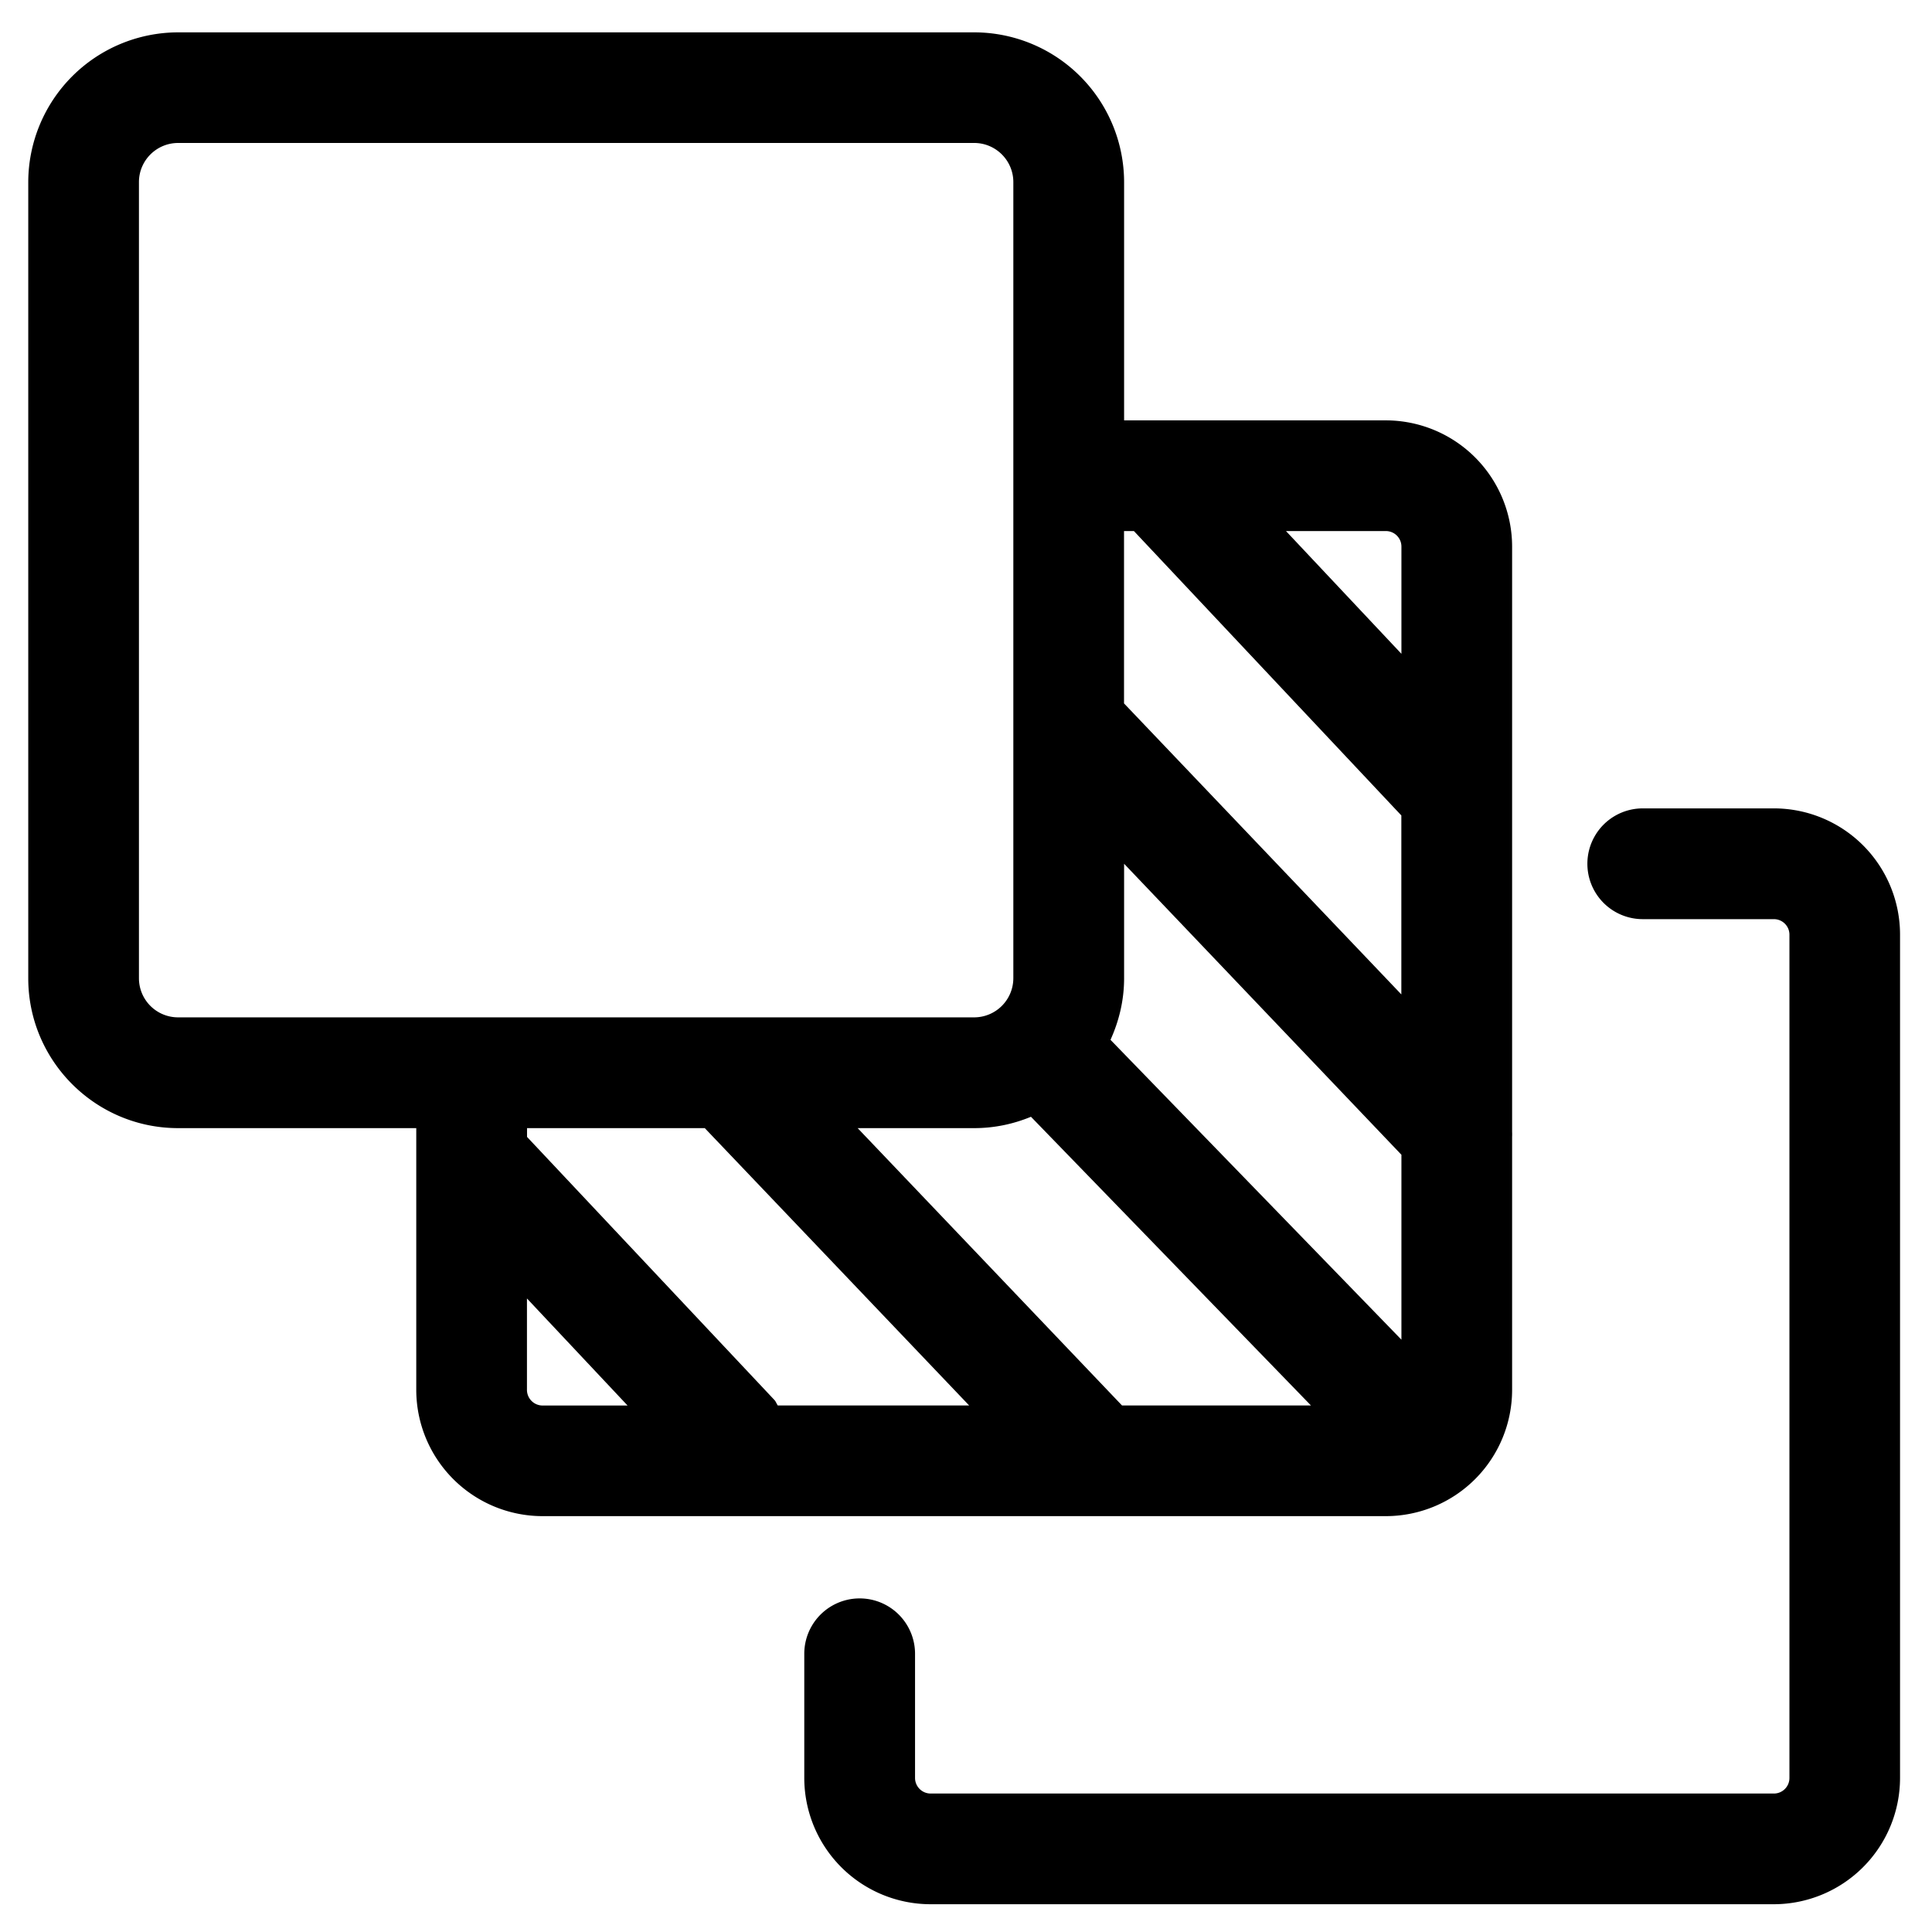 <svg xmlns="http://www.w3.org/2000/svg" viewBox="0 0 24 24"><path d="M8.754 14.014H6.546v.109l3.074 3.269c.019.02.026.046.042.067h2.375l-3.283-3.445zm5.209-3.284v1.422c0 .273-.062.531-.169.765l3.614 3.726v-2.297l-3.445-3.616zm-1.861 1.909a.487.487 0 0 0 .486-.486v-9.89a.487.487 0 0 0-.486-.486H2.213a.487.487 0 0 0-.487.486v9.89c0 .268.218.486.487.486h9.889zm.705 1.234a1.859 1.859 0 0 1-.705.141h-1.448l3.284 3.445h2.347l-3.478-3.586zm4.602-1.52V10.13l-3.323-3.533h-.123v2.141zm0-4.231V6.79a.193.193 0 0 0-.193-.193h-1.241l1.434 1.525zM6.546 16.129v1.136c0 .106.086.193.193.193h1.058l-1.251-1.329z" fill="none"/><path d="M22.036 10.042h-1.629a.688.688 0 1 0 0 1.376h1.629c.106 0 .193.086.193.193v10.476a.193.193 0 0 1-.193.193H11.56a.194.194 0 0 1-.193-.193v-1.543a.688.688 0 1 0-1.376 0v1.543a1.57 1.57 0 0 0 1.568 1.568h10.476a1.57 1.57 0 0 0 1.568-1.568V11.61a1.568 1.568 0 0 0-1.567-1.568z"/><path d="M17.216 18.834a1.57 1.57 0 0 0 1.568-1.568v-3.144a.683.683 0 0 0 0-.064V6.79a1.57 1.57 0 0 0-1.568-1.568h-3.252V2.263A1.863 1.863 0 0 0 12.103.402h-9.89A1.864 1.864 0 0 0 .351 2.263v9.89c0 1.026.835 1.861 1.862 1.861h2.958v3.252a1.57 1.57 0 0 0 1.568 1.568h10.477zm-7.595-1.442l-3.074-3.269v-.109h2.208l3.284 3.445H9.662c-.016-.022-.023-.047-.041-.067zm1.033-3.378h1.448c.25 0 .487-.051.705-.141l3.478 3.586h-2.347l-3.284-3.445zm3.432-7.417l3.322 3.533v2.223l-3.445-3.615V6.597h.123zm-.291 6.32c.106-.234.169-.491.169-.765V10.73l3.445 3.615v2.297l-3.614-3.725zm3.614-6.127v1.332l-1.434-1.525h1.241c.106 0 .193.086.193.193zM1.726 12.152v-9.89c0-.268.218-.486.487-.486h9.889c.268 0 .486.218.486.486v9.89a.487.487 0 0 1-.486.486H2.213a.486.486 0 0 1-.487-.486zm4.82 5.114V16.13l1.25 1.33H6.739a.195.195 0 0 1-.193-.194z"/></svg>